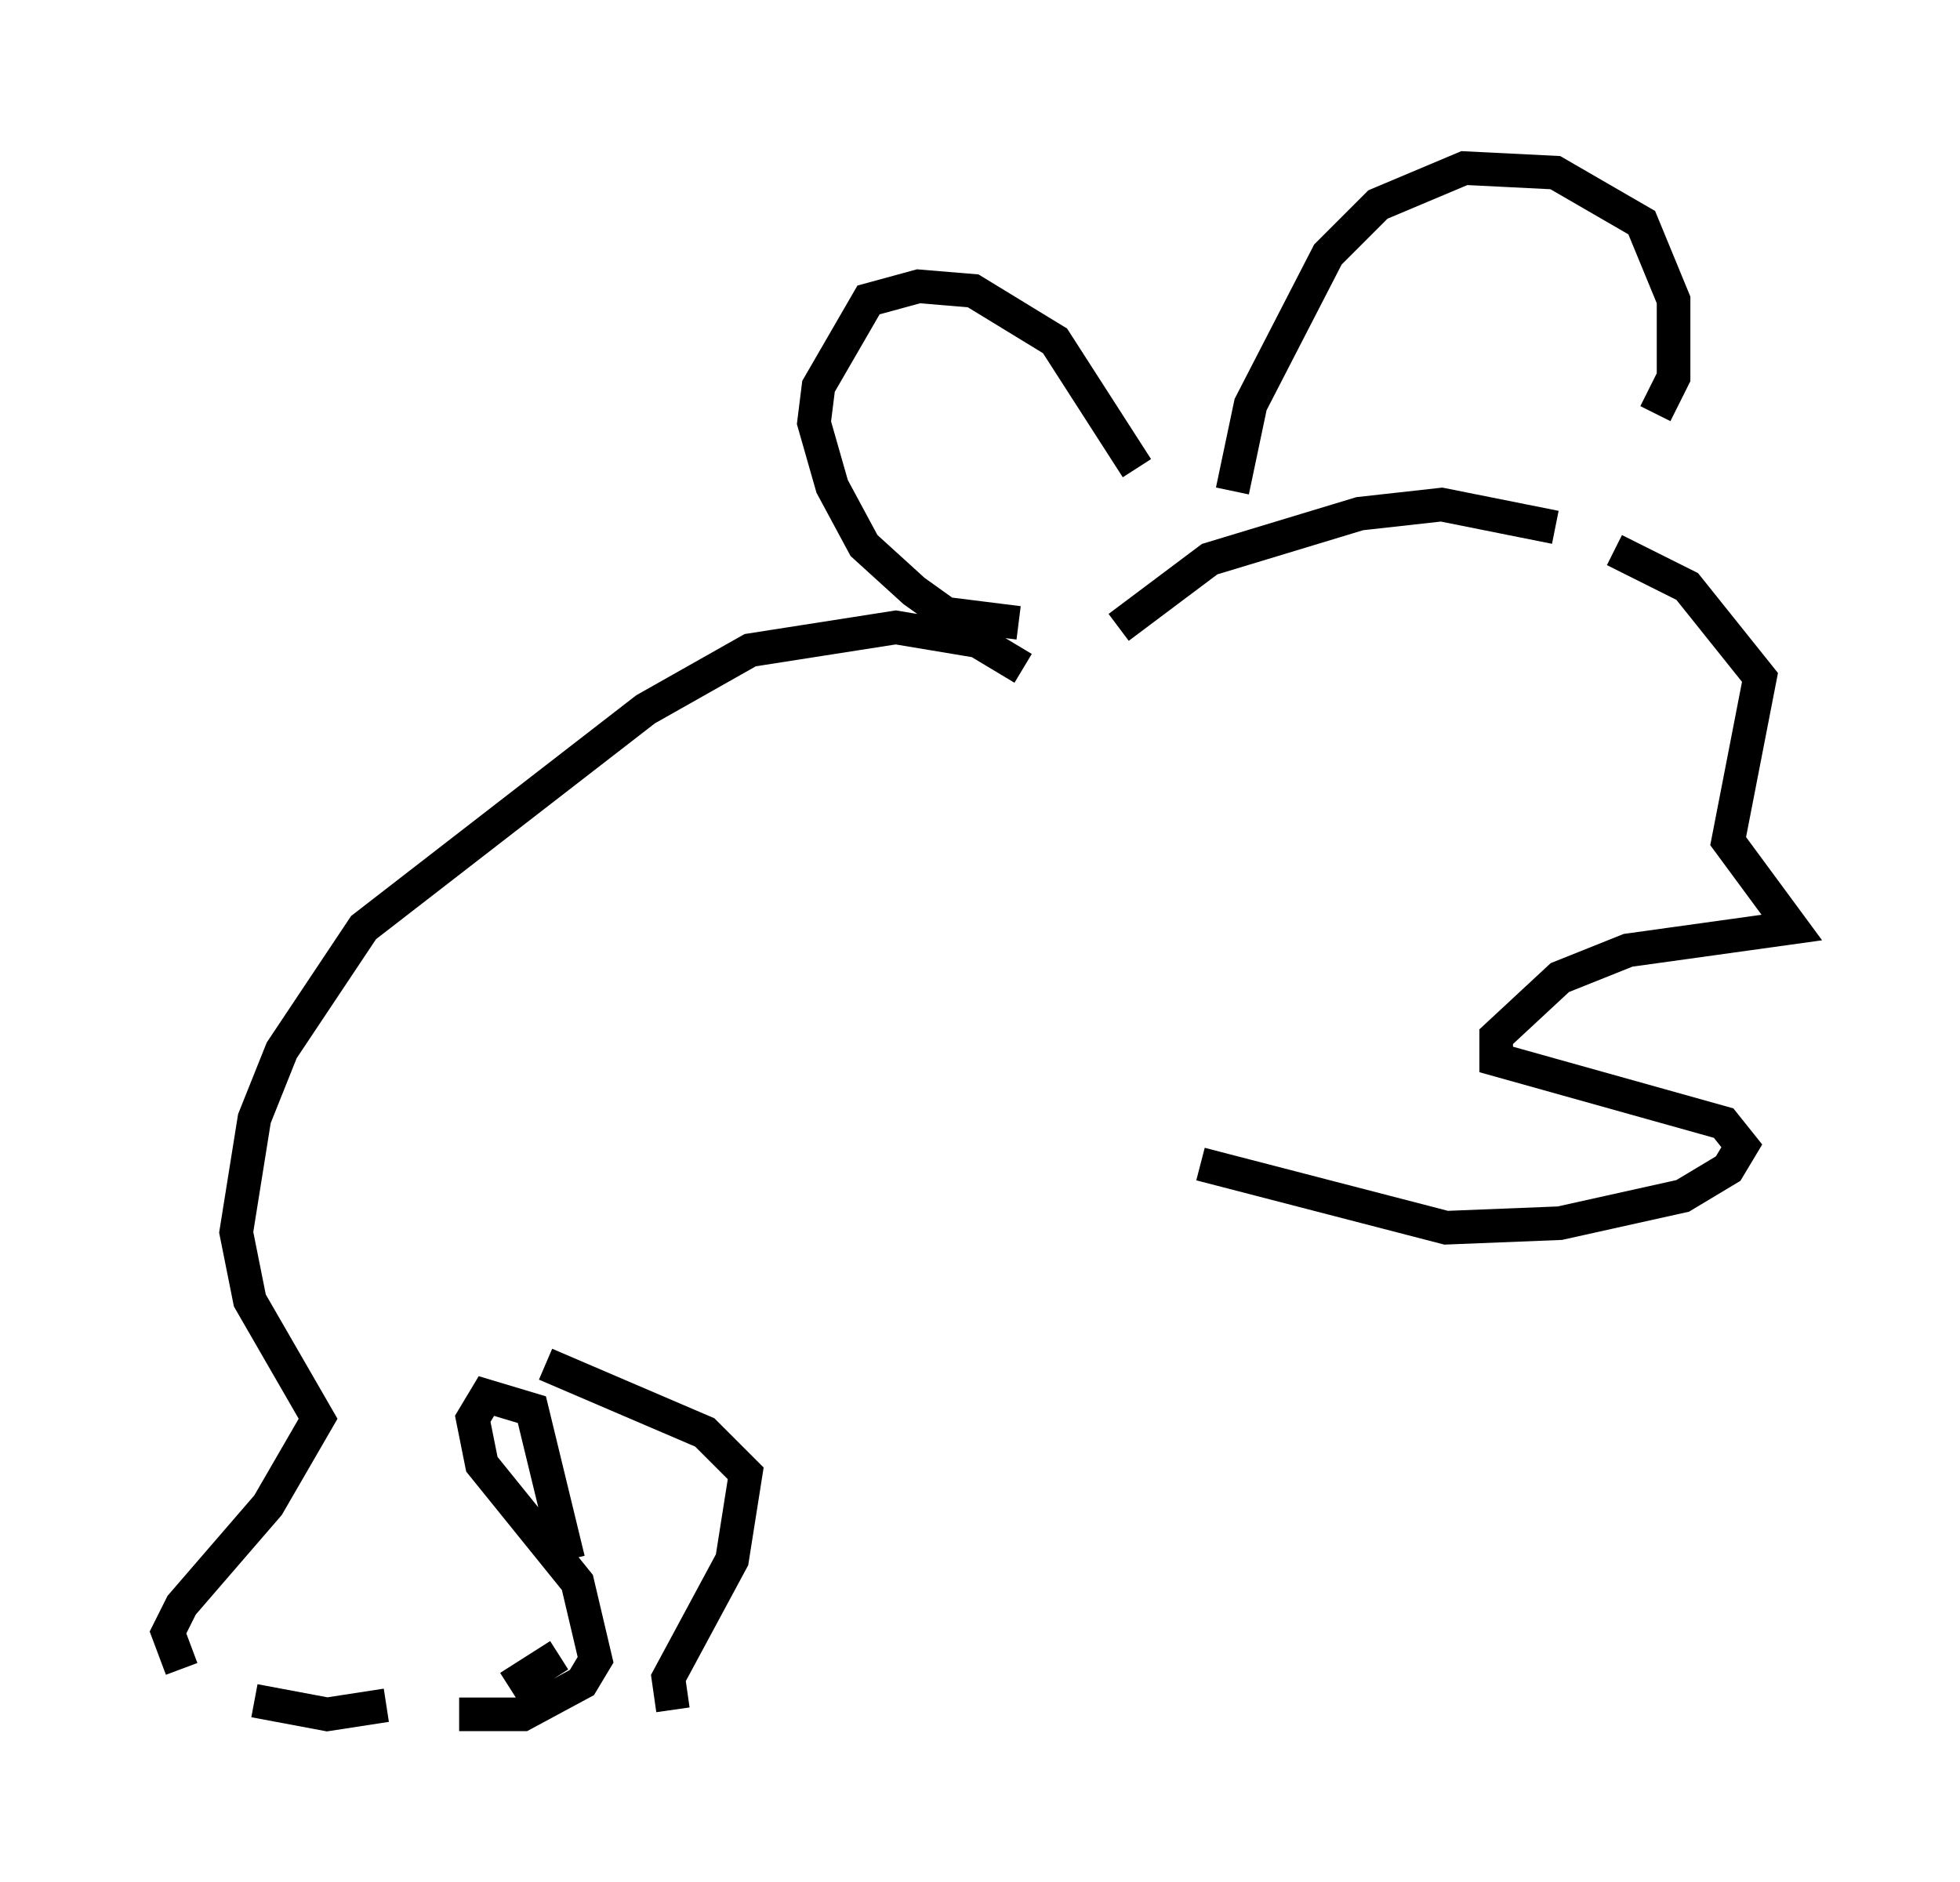 <?xml version="1.0" encoding="utf-8" ?>
<svg baseProfile="full" height="56.008" version="1.1" width="58.308" xmlns="http://www.w3.org/2000/svg" xmlns:ev="http://www.w3.org/2001/xml-events" xmlns:xlink="http://www.w3.org/1999/xlink"><defs /><rect fill="white" height="56.008" width="58.308" x="0" y="0" /><path d="M34.499, 16.637 m-0.677, -2.706 l-2.436, -3.789 -2.436, -1.488 l-1.624, -0.135 -1.488, 0.406 l-1.488, 2.571 -0.135, 1.083 l0.541, 1.894 0.947, 1.759 l1.488, 1.353 0.947, 0.677 l2.165, 0.271 m6.36, -3.924 l0.541, -2.571 2.3, -4.465 l1.488, -1.488 2.571, -1.083 l2.706, 0.135 2.571, 1.488 l0.947, 2.3 0.0, 2.3 l-0.541, 1.083 m-15.967, 6.36 l2.706, -2.03 4.465, -1.353 l2.436, -0.271 3.383, 0.677 m1.759, 0.677 l2.165, 1.083 2.165, 2.706 l-0.947, 4.871 1.894, 2.571 l-4.871, 0.677 -2.03, 0.812 l-1.894, 1.759 0.0, 0.677 l6.766, 1.894 0.541, 0.677 l-0.406, 0.677 -1.353, 0.812 l-3.654, 0.812 -3.383, 0.135 l-7.307, -1.894 m-5.277, -14.75 l-1.353, -0.812 -2.436, -0.406 l-4.33, 0.677 -3.112, 1.759 l-8.39, 6.495 -2.436, 3.654 l-0.812, 2.03 -0.541, 3.383 l0.406, 2.03 2.03, 3.518 l-1.488, 2.571 -2.571, 2.977 l-0.406, 0.812 0.406, 1.083 m2.165, 0.947 l2.165, 0.406 1.759, -0.271 m3.654, -0.541 l1.488, -0.947 m0.271, -2.842 l-1.083, -4.465 -1.353, -0.406 l-0.406, 0.677 0.271, 1.353 l2.842, 3.518 0.541, 2.3 l-0.406, 0.677 -1.759, 0.947 l-1.894, 0.0 m2.571, -10.419 l4.736, 2.03 1.218, 1.218 l-0.406, 2.571 -1.894, 3.518 l0.135, 0.947 " fill="none" stroke="black" stroke-width="1" /></svg>